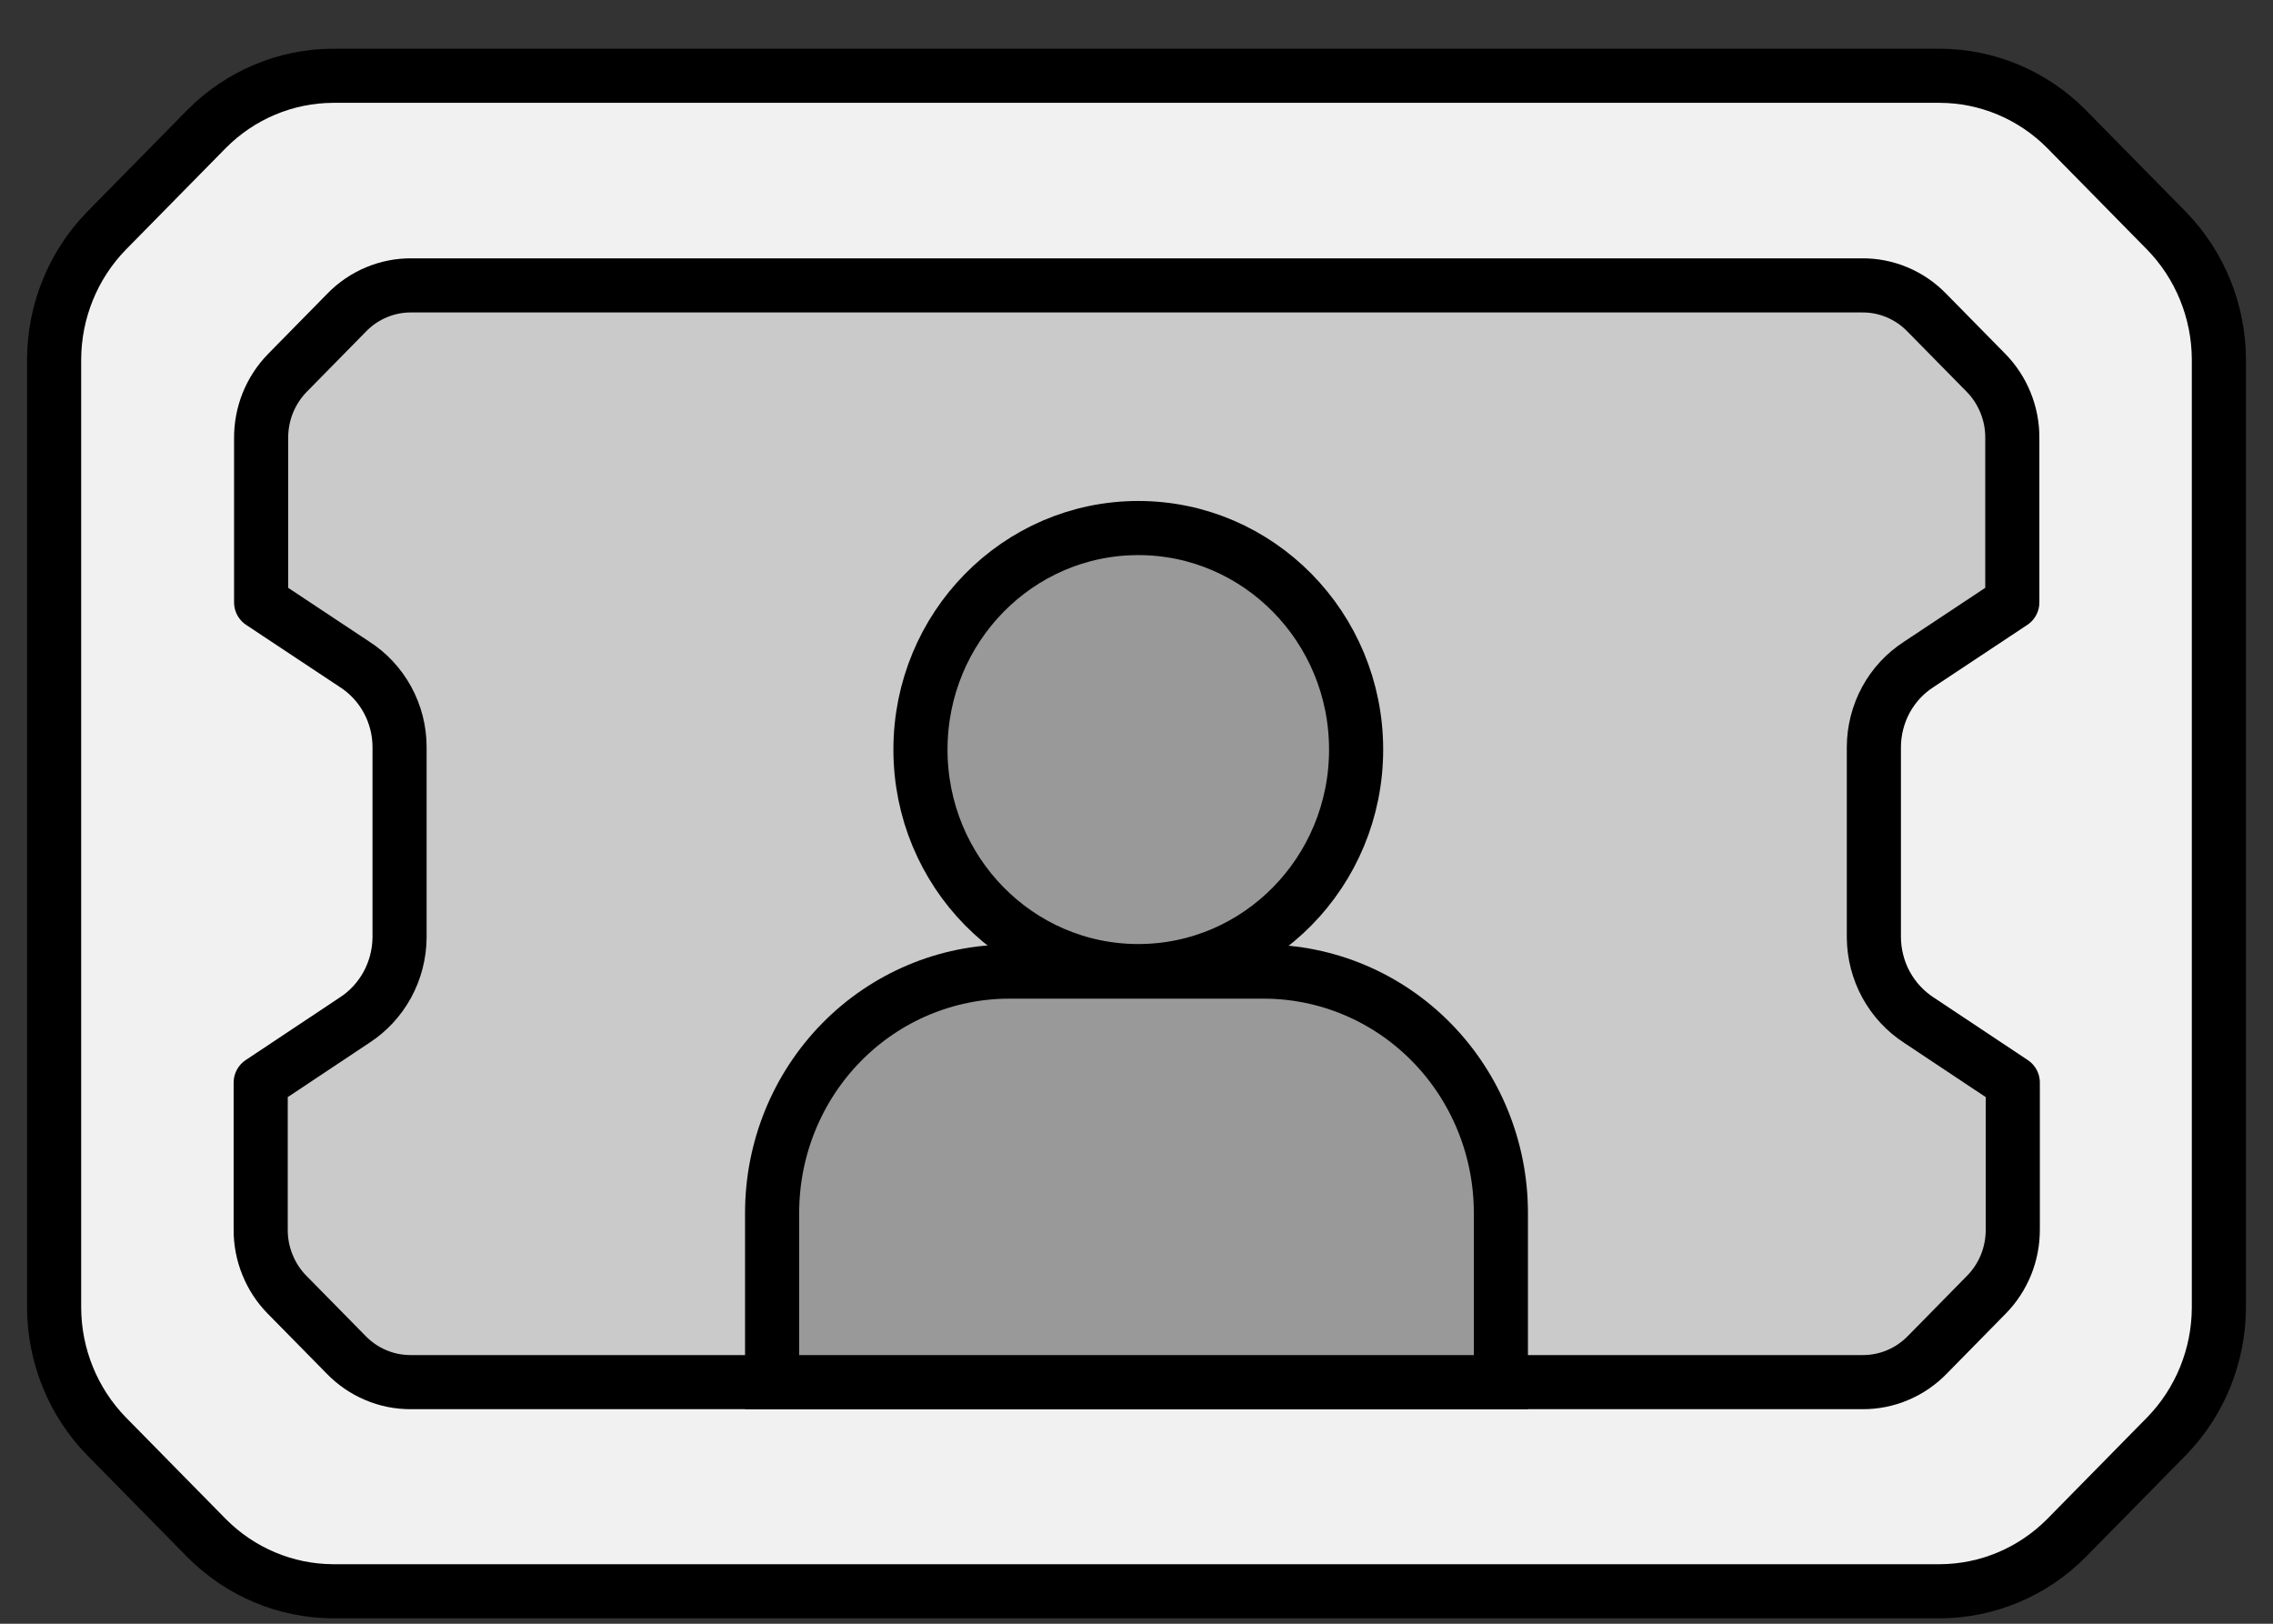 <svg width="42" height="30" viewBox="0 0 42 30" fill="none" xmlns="http://www.w3.org/2000/svg">
<rect x="0" y="0" width="42" height="30" fill="#333333" stroke="none"/>
<path d="M6.15 29.4H35.85C36.724 29.396 37.562 29.043 38.183 28.417L40.033 26.536C40.649 25.904 40.996 25.052 41 24.163V6.637C40.996 5.748 40.649 4.896 40.033 4.264L38.183 2.383C37.562 1.757 36.724 1.404 35.85 1.4H6.15C5.276 1.404 4.438 1.757 3.817 2.383L1.967 4.264C1.351 4.896 1.004 5.748 1 6.637L1 24.163C1.004 25.052 1.351 25.904 1.967 26.536L3.817 28.417C4.438 29.043 5.276 29.396 6.15 29.4Z" fill="#F1F1F1"/>
<path d="M21 5.273H34.4C34.623 5.27 34.844 5.313 35.05 5.399C35.256 5.485 35.443 5.612 35.6 5.773L36.692 6.883C36.85 7.043 36.975 7.233 37.059 7.443C37.144 7.652 37.186 7.877 37.183 8.103V11.129L35.458 12.273C35.205 12.435 34.995 12.66 34.849 12.927C34.704 13.194 34.627 13.493 34.625 13.798V17.324C34.628 17.628 34.706 17.928 34.851 18.194C34.997 18.46 35.206 18.686 35.458 18.849L37.192 20.002V22.714C37.193 22.939 37.15 23.162 37.066 23.37C36.981 23.578 36.857 23.767 36.7 23.925L35.617 25.027C35.46 25.189 35.274 25.318 35.067 25.405C34.861 25.493 34.64 25.537 34.417 25.536H7.592C7.368 25.537 7.147 25.493 6.941 25.405C6.735 25.318 6.548 25.189 6.392 25.027L5.308 23.925C5.151 23.767 5.027 23.578 4.943 23.37C4.858 23.162 4.815 22.939 4.817 22.714V20.002L6.55 18.849C6.803 18.686 7.011 18.46 7.157 18.194C7.302 17.928 7.38 17.628 7.383 17.324V13.798C7.382 13.493 7.305 13.194 7.159 12.927C7.013 12.66 6.804 12.435 6.55 12.273L4.825 11.129V8.103C4.823 7.877 4.865 7.652 4.949 7.443C5.034 7.233 5.159 7.043 5.317 6.883L6.408 5.773C6.565 5.612 6.752 5.485 6.959 5.399C7.165 5.313 7.386 5.27 7.608 5.273H21Z" fill="#CACACA" stroke="black" stroke-linejoin="round"/>
<path d="M18.65 17.951H23.35C24.512 17.951 25.627 18.42 26.449 19.256C27.271 20.092 27.733 21.226 27.733 22.408V25.536H14.267V22.408C14.267 21.226 14.728 20.092 15.55 19.256C16.372 18.42 17.487 17.951 18.65 17.951V17.951Z" fill="#999999" stroke="black" stroke-miterlimit="10"/>
<path d="M21.033 17.942C23.256 17.942 25.058 16.11 25.058 13.849C25.058 11.589 23.256 9.756 21.033 9.756C18.81 9.756 17.008 11.589 17.008 13.849C17.008 16.11 18.81 17.942 21.033 17.942Z" fill="#999999" stroke="black" stroke-miterlimit="10"/>
<path d="M6.15 29.4H35.85C36.724 29.396 37.562 29.043 38.183 28.417L40.033 26.536C40.649 25.904 40.996 25.052 41 24.163V6.637C40.996 5.748 40.649 4.896 40.033 4.264L38.183 2.383C37.562 1.757 36.724 1.404 35.85 1.4H6.15C5.276 1.404 4.438 1.757 3.817 2.383L1.967 4.264C1.351 4.896 1.004 5.748 1 6.637L1 24.163C1.004 25.052 1.351 25.904 1.967 26.536L3.817 28.417C4.438 29.043 5.276 29.396 6.15 29.4Z" stroke="black" stroke-miterlimit="10"/>
</svg>
